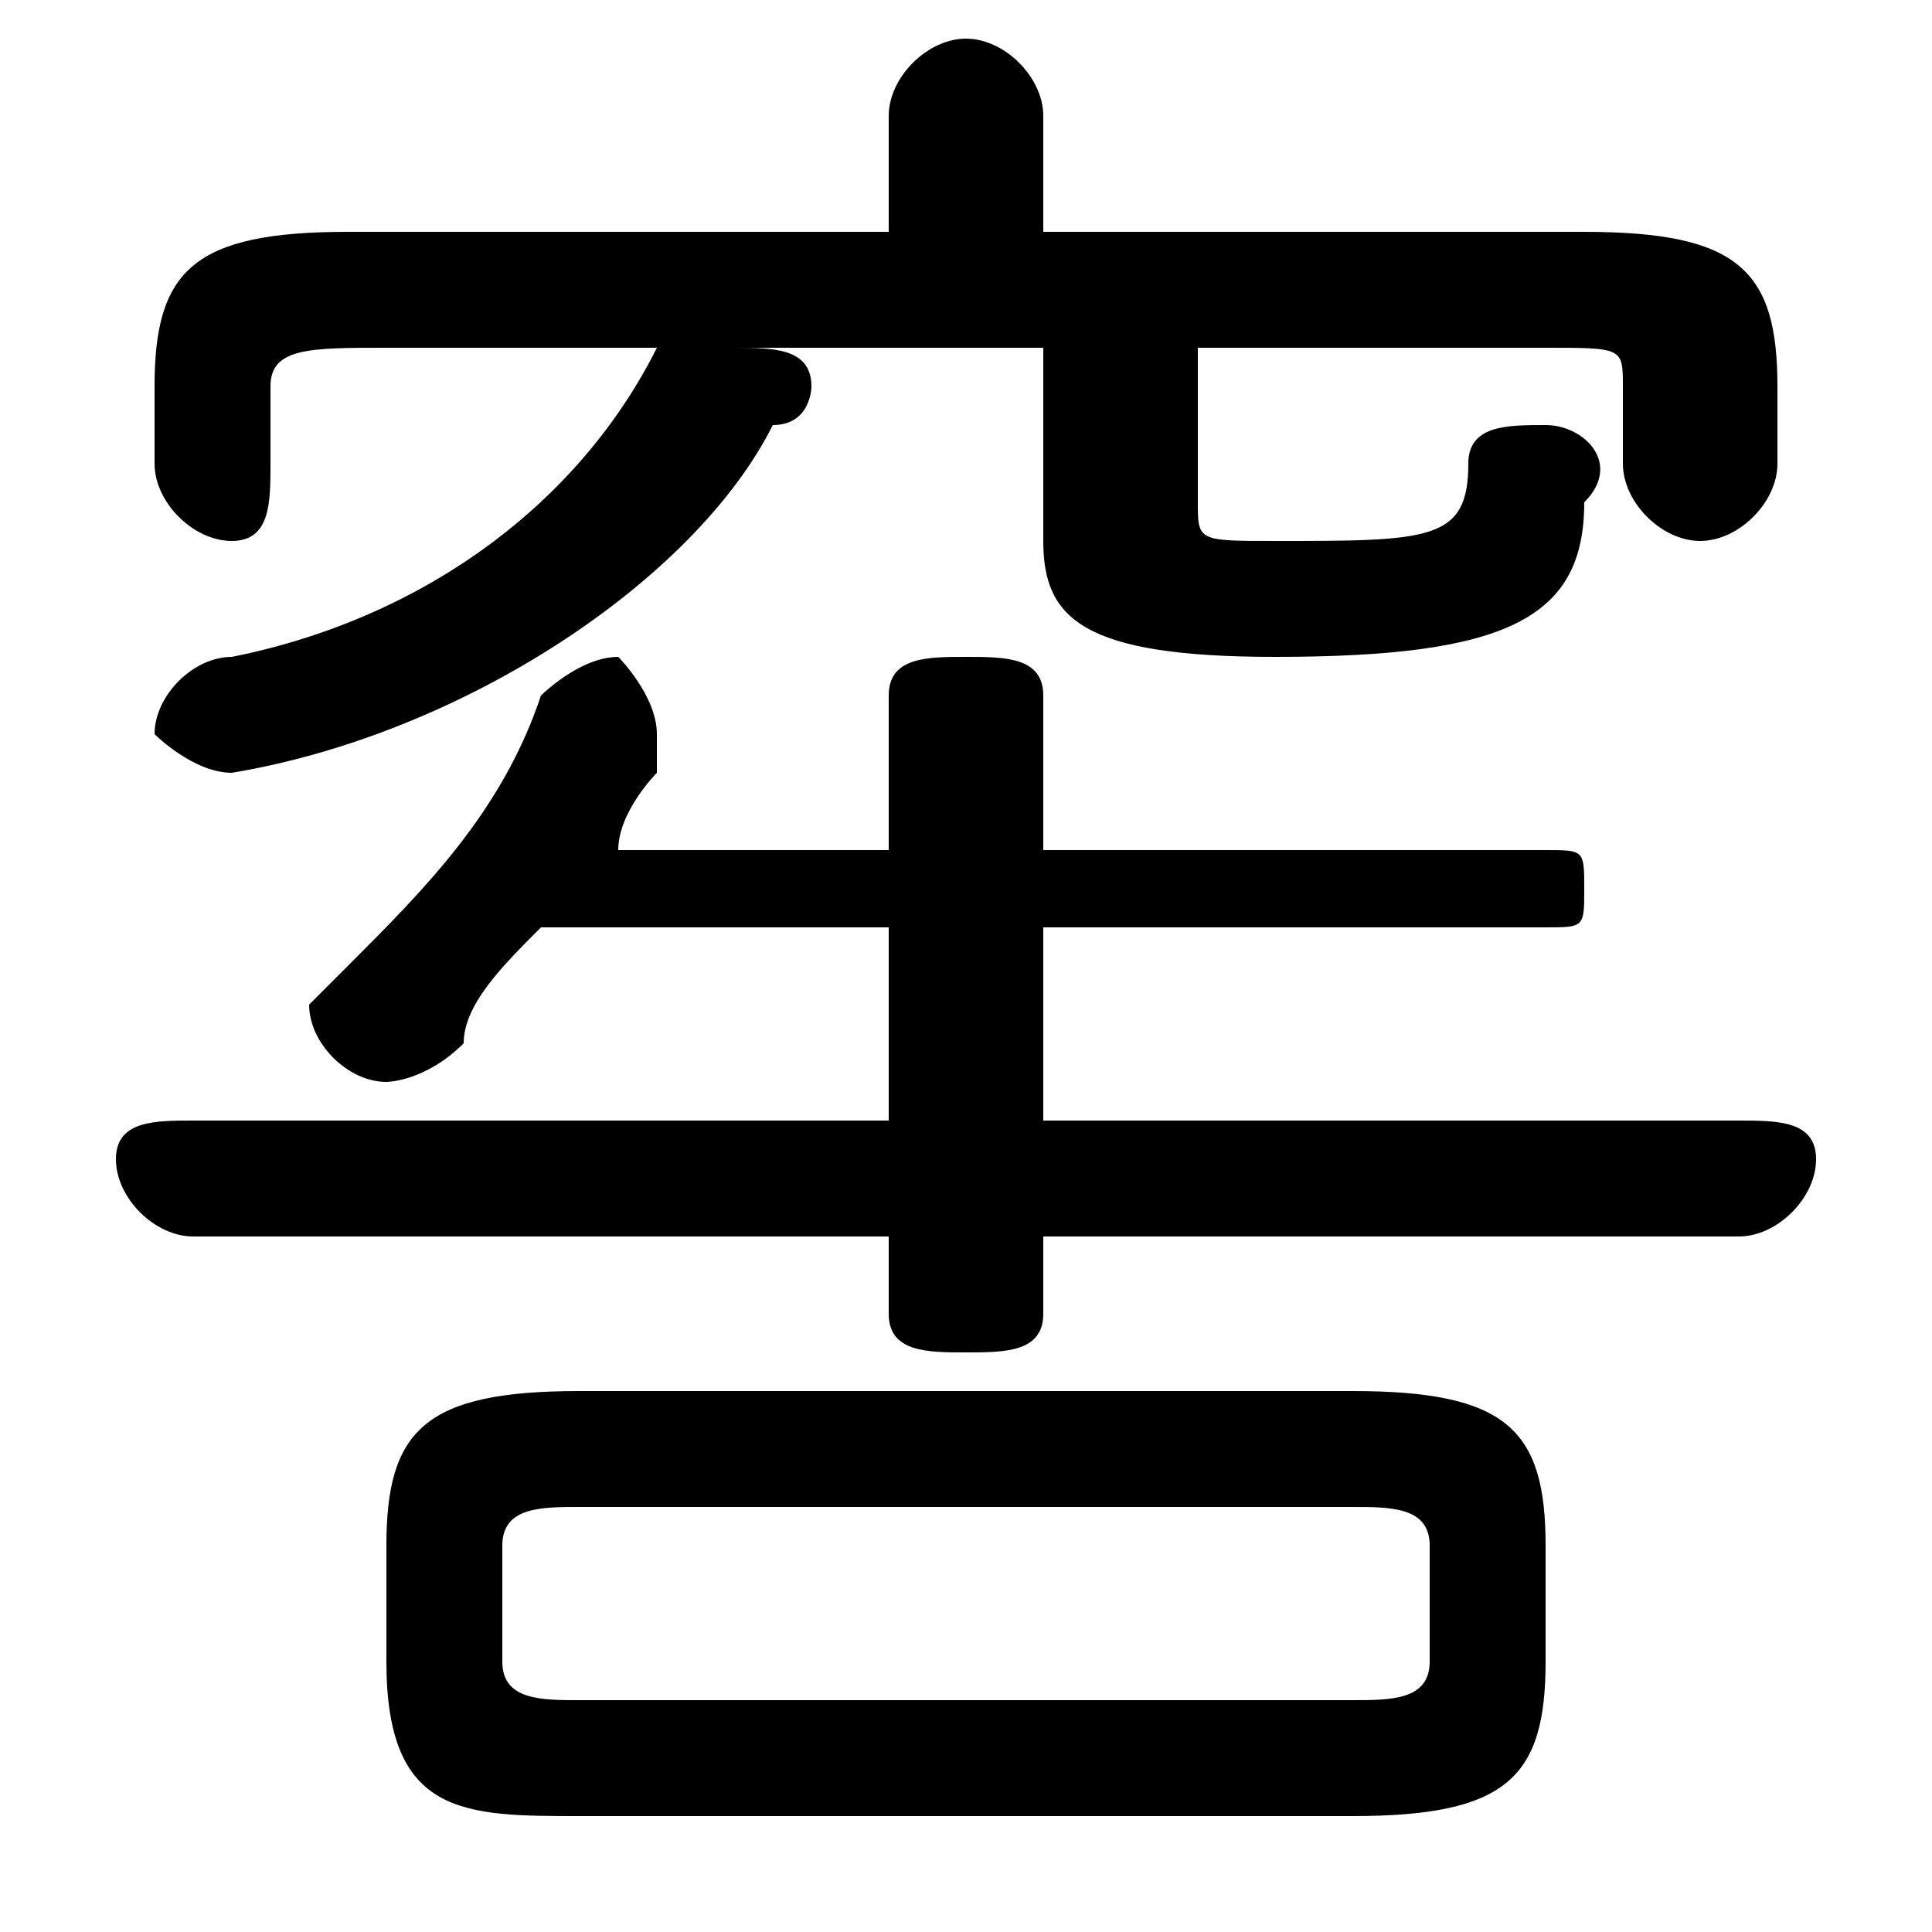 <svg xmlns="http://www.w3.org/2000/svg" viewBox="0 -44.0 50.0 50.0">
    <rect x="0" y="-44.0" width="50.0" height="50.0" fill="#808080" stroke="none"/>
    <g transform="scale(1, -1)">
        <!-- ボディの枠 -->
        <rect x="0" y="-6.0" width="50.0" height="50.0"
            stroke="white" fill="white"/>
        <!-- グリフ座標系の原点 -->
        <circle cx="0" cy="0" r="5" fill="white"/>
        <!-- グリフのアウトライン -->
        <g style="fill:black;stroke:#000000;stroke-width:0;stroke-linecap:round;stroke-linejoin:round;">
        <path d="M 27.0 20.0 L 40.0 20.0 C 41.0 20.0 41.0 20.0 41.0 21.0 C 41.0 22.0 41.0 22.0 40.0 22.0 L 27.0 22.0 L 27.0 26.0 C 27.0 27.0 26.0 27.0 25.0 27.0 C 24.0 27.0 23.0 27.0 23.0 26.0 L 23.0 22.0 L 16.0 22.0 C 16.0 23.0 17.0 24.0 17.0 24.0 C 17.0 25.0 17.0 25.0 17.0 25.0 C 17.0 26.0 16.0 27.0 16.0 27.0 C 15.0 27.0 14.0 26.0 14.0 26.0 C 13.0 23.0 11.0 21.0 9.0 19.0 C 9.0 19.0 8.0 18.0 8.0 18.0 C 8.0 17.0 9.0 16.0 10.0 16.0 C 10.0 16.0 11.0 16.0 12.0 17.0 C 12.0 18.0 13.0 19.0 14.0 20.0 L 23.0 20.0 L 23.0 15.0 L 5.0 15.0 C 4.0 15.0 3.0 15.0 3.0 14.0 C 3.0 13.0 4.0 12.0 5.0 12.0 L 23.0 12.0 L 23.0 10.0 C 23.0 9.0 24.0 9.0 25.0 9.0 C 26.0 9.0 27.0 9.0 27.0 10.0 L 27.0 12.0 L 45.0 12.0 C 46.0 12.0 47.0 13.0 47.0 14.0 C 47.0 15.0 46.0 15.0 45.0 15.0 L 27.0 15.0 Z M 35.0 -3.0 C 39.0 -3.0 40.0 -2.0 40.0 1.0 L 40.0 4.0 C 40.0 7.0 39.0 8.0 35.0 8.0 L 15.0 8.0 C 11.0 8.0 10.0 7.0 10.0 4.0 L 10.0 1.0 C 10.0 -3.0 12.0 -3.0 15.0 -3.0 Z M 15.0 -0.0 C 14.0 -0.0 13.0 0.0 13.0 1.0 L 13.0 4.0 C 13.0 5.0 14.0 5.0 15.0 5.0 L 35.0 5.0 C 36.0 5.0 37.0 5.0 37.0 4.0 L 37.0 1.0 C 37.0 -0.0 36.0 -0.0 35.0 -0.0 Z M 27.0 38.0 L 27.0 41.0 C 27.0 42.0 26.0 43.0 25.0 43.0 C 24.0 43.0 23.0 42.0 23.0 41.0 L 23.0 38.0 L 9.0 38.0 C 5.0 38.0 4.0 37.0 4.0 34.0 L 4.0 32.0 C 4.0 31.0 5.0 30.0 6.0 30.0 C 7.0 30.0 7.0 31.0 7.0 32.0 L 7.0 34.0 C 7.0 35.0 8.0 35.0 10.0 35.0 L 19.0 35.0 C 18.0 35.0 18.0 35.0 17.0 35.0 C 15.0 31.0 11.0 28.0 6.0 27.0 C 5.0 27.0 4.0 26.0 4.0 25.0 C 4.0 25.0 5.0 24.0 6.0 24.0 C 12.0 25.0 18.0 29.0 20.0 33.0 C 21.0 33.0 21.0 34.0 21.0 34.0 C 21.0 35.0 20.0 35.0 19.0 35.0 L 27.0 35.0 L 27.0 30.0 C 27.0 28.0 28.0 27.0 33.0 27.0 C 39.0 27.0 41.0 28.0 41.0 31.0 C 42.0 32.0 41.0 33.0 40.0 33.0 C 39.0 33.0 38.0 33.0 38.0 32.0 C 38.0 30.0 37.0 30.0 33.0 30.0 C 31.0 30.0 31.0 30.0 31.0 31.0 L 31.0 35.0 L 40.0 35.0 C 42.0 35.0 42.0 35.0 42.0 34.0 L 42.0 32.0 C 42.0 31.0 43.0 30.0 44.0 30.0 C 45.0 30.0 46.0 31.0 46.0 32.0 L 46.0 34.0 C 46.0 37.0 45.0 38.0 41.0 38.0 Z"/>
    </g>
    </g>
</svg>
